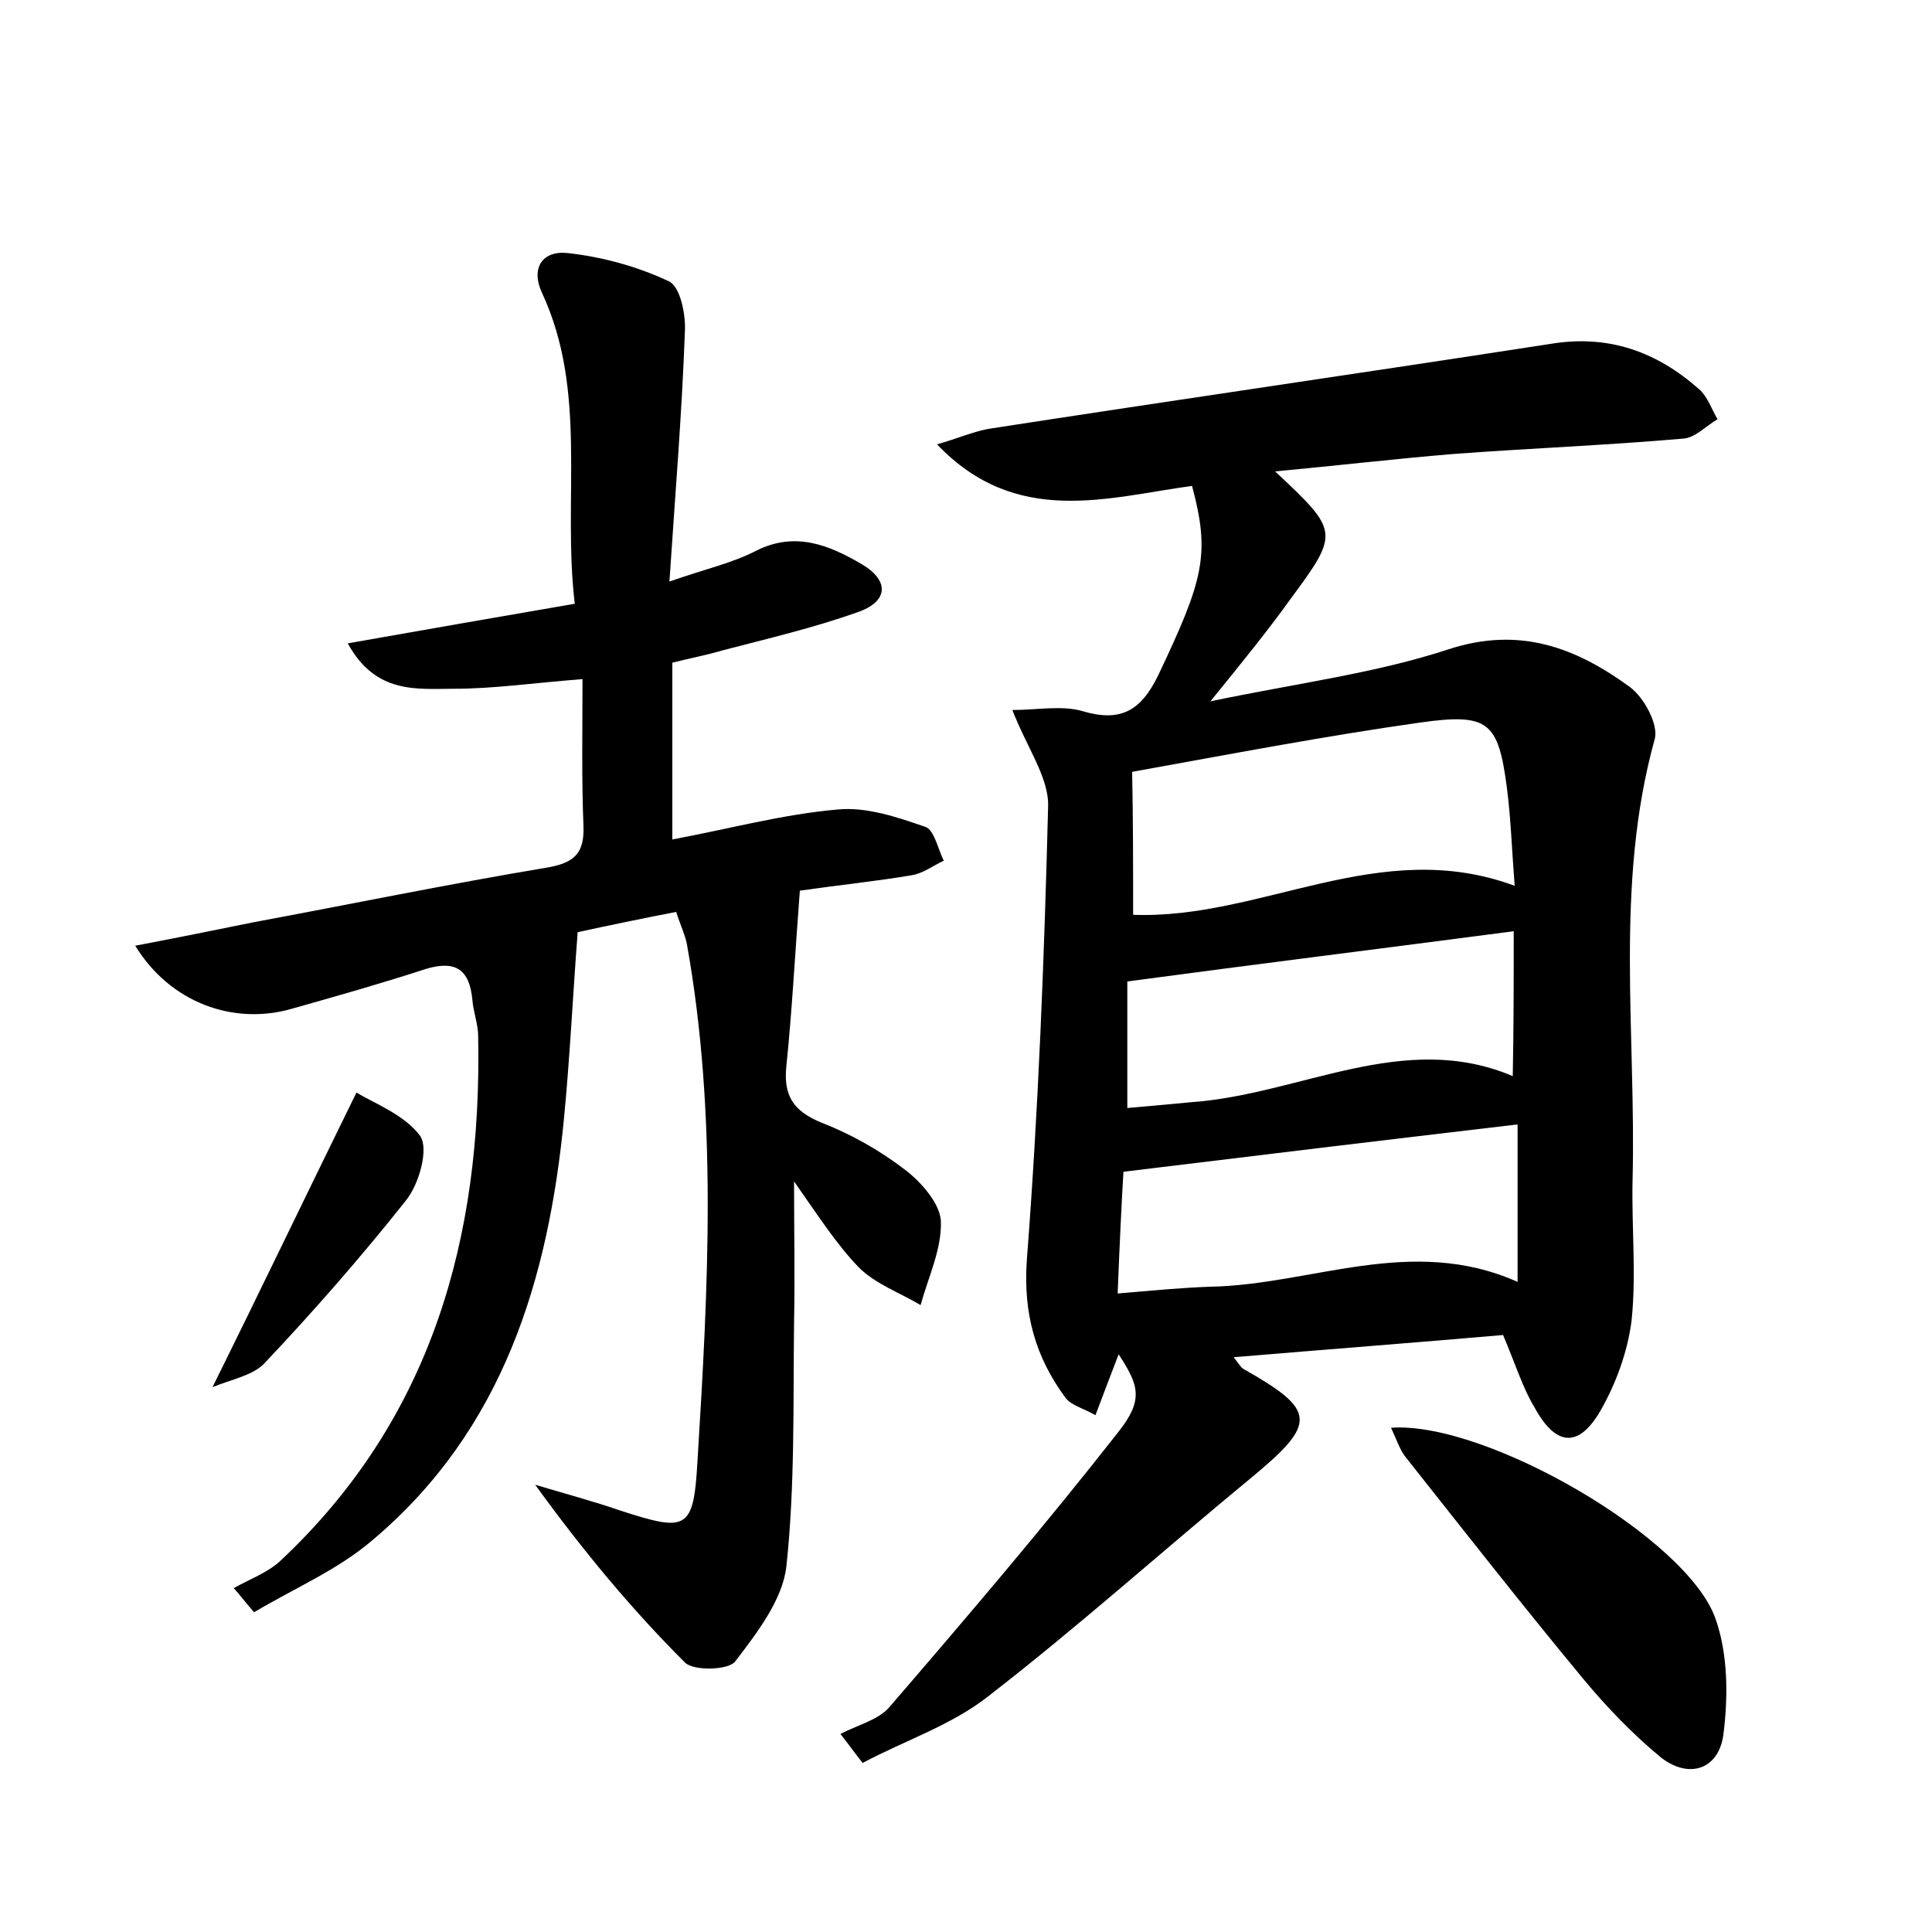 <?xml version="1.0" encoding="utf-8"?>
<!-- Generator: Adobe Illustrator 22.0.0, SVG Export Plug-In . SVG Version: 6.00 Build 0)  -->
<svg version="1.1" id="图层_1" xmlns="http://www.w3.org/2000/svg" xmlns:xlink="http://www.w3.org/1999/xlink" x="0px" y="0px"
	 viewBox="0 0 200 200" style="enable-background:new 0 0 200 200;" xml:space="preserve">
<style type="text/css">
	.st0{fill:#FFFFFF;}
</style>
<g>
	
	<path d="M155.6,138.2c-9.2,0.8-18.4,1.5-27.9,2.3c0.5,0.6,0.7,1,1,1.2c7.6,4.3,7.7,5.6,0.8,11.3c-9.1,7.5-17.9,15.4-27.2,22.6
		c-3.8,3-8.7,4.6-13,6.9c-0.8-1-1.5-2-2.3-3c1.7-0.9,3.8-1.4,5-2.7c8.1-9.4,16.2-18.9,23.8-28.6c2.6-3.3,2.1-4.8,0-8
		c-0.8,2.1-1.5,3.9-2.4,6.3c-1.2-0.7-2.5-1-3.1-1.8c-3.1-4.2-4.4-8.7-4-14.3c1.2-15.6,1.8-31.2,2.2-46.9c0.1-3-2.2-6.1-3.7-10
		c2.5,0,5.1-0.5,7.2,0.1c4,1.2,6.1,0,7.9-3.7c4.7-9.9,5.4-12.5,3.5-19.6c-8.8,1.2-18.2,4.3-26.4-4.3c2.1-0.6,3.7-1.3,5.3-1.6
		c19.4-3,38.8-5.8,58.2-8.8c6-1,11,0.8,15.4,4.7c0.9,0.8,1.3,2.1,1.9,3.1c-1.2,0.7-2.3,1.9-3.5,2c-8,0.7-15.9,1-23.9,1.6
		c-6,0.5-12,1.2-18.4,1.8c6.6,6.2,6.7,6.3,1.6,13.2c-2.3,3.2-4.8,6.3-8.3,10.6c9.1-1.9,17.1-2.9,24.7-5.4c7.4-2.4,13.2-0.1,18.7,3.9
		c1.5,1.1,3,3.9,2.6,5.4c-4.2,15.1-1.9,30.5-2.3,45.8c-0.1,4.8,0.4,9.6-0.1,14.4c-0.4,3.2-1.6,6.5-3.2,9.3c-2.3,4-4.7,3.7-6.9-0.4
		C157.7,143.8,156.9,141.3,155.6,138.2z M117.3,94.7c13.3,0.5,25.5-8.2,39.5-3c-0.3-3.8-0.4-7-0.8-10.1c-0.9-6.9-1.9-7.8-9-6.8
		c-9.9,1.4-19.8,3.3-29.8,5.1C117.3,84.9,117.3,89.8,117.3,94.7z M115.7,133.9c3.6-0.3,6.6-0.6,9.6-0.7c10.5-0.2,20.8-5.4,31.8-0.5
		c0-5.8,0-11.1,0-16.3c-13.6,1.6-26.9,3.2-40.8,4.9C116.1,124.6,115.9,128.8,115.7,133.9z M156.7,96.4c-13.7,1.8-26.6,3.4-40,5.2
		c0,3.4,0,8,0,13.1c2.3-0.2,4.5-0.4,6.6-0.6c11.3-0.8,22-7.5,33.3-2.7C156.7,106.2,156.7,101.4,156.7,96.4z"/>
	<path d="M82.8,92.2c-0.5,6.5-0.8,12.4-1.4,18.2c-0.3,3,0.7,4.6,3.6,5.8c3.1,1.2,6.1,2.9,8.7,4.9c1.7,1.3,3.6,3.5,3.7,5.3
		c0.1,2.9-1.3,5.8-2.1,8.7c-2.2-1.3-4.7-2.2-6.4-3.9c-2.4-2.5-4.3-5.5-6.7-8.9c0,5.3,0.1,10,0,14.6c-0.1,8.5,0.1,17-0.8,25.3
		c-0.4,3.4-3,6.8-5.3,9.8c-0.7,0.9-4.3,1-5.2,0.1c-5.5-5.5-10.5-11.5-15.5-18.4c3,0.9,6,1.7,8.9,2.7c6.8,2.2,7.5,2,7.9-5.1
		c1.1-17.9,2.1-35.8-1.1-53.6c-0.2-1-0.7-2-1.1-3.3c-3.6,0.7-7,1.4-10.2,2.1c-0.5,6.5-0.8,12.9-1.4,19.1
		c-1.6,16.8-6.3,32.4-19.8,43.8c-3.6,3.1-8.1,5-12.3,7.5c-0.7-0.8-1.4-1.7-2.1-2.5c1.6-0.9,3.5-1.6,4.8-2.8
		c15.7-14.7,20.9-33.5,20.5-54.3c0-1.3-0.5-2.5-0.6-3.8c-0.3-3.2-1.8-4.1-4.8-3.2c-4.6,1.5-9.2,2.8-13.8,4.1
		c-6.1,1.8-12.7-0.6-16.3-6.5c4.2-0.8,8.2-1.6,12.1-2.4c10.2-1.9,20.4-4,30.6-5.7c2.8-0.5,3.8-1.5,3.7-4.3
		c-0.2-4.9-0.1-9.9-0.1-15.2c-5.1,0.4-9.2,1-13.3,1c-3.8,0-8.1,0.6-11-4.7c7.9-1.4,15.4-2.7,23.5-4.1c-1.3-10.9,1.4-21.9-3.4-32.2
		c-1.2-2.6,0.1-4.4,2.7-4.1c3.6,0.4,7.2,1.4,10.4,2.9c1.2,0.5,1.8,3.4,1.7,5.2c-0.3,8.4-1,16.8-1.6,25.9c3.7-1.3,6.5-1.9,9-3.2
		c4-2,7.5-0.6,10.9,1.4c2.9,1.7,2.8,3.9-0.5,5c-4.5,1.6-9.2,2.7-13.8,3.9c-1.7,0.5-3.3,0.8-5.3,1.3c0,6.1,0,11.9,0,18.3
		c5.9-1.1,11.4-2.6,17.1-3.1c3-0.3,6.2,0.8,9.1,1.8c0.9,0.3,1.3,2.3,1.9,3.5c-1.1,0.5-2.1,1.3-3.3,1.5C90.9,91.2,87,91.6,82.8,92.2z
		"/>
	<path d="M144,147.8c9.8-0.7,30.7,11.4,33.6,19.8c1.3,3.7,1.3,8.1,0.8,12c-0.5,3.6-3.6,4.6-6.5,2.3c-2.9-2.4-5.6-5.2-8-8.1
		c-6.3-7.6-12.4-15.4-18.5-23.1C144.9,150,144.6,149.1,144,147.8z"/>
	<path d="M36.9,113.1c1.8,1.1,5,2.3,6.6,4.5c0.9,1.3-0.1,5-1.5,6.7c-4.6,5.8-9.5,11.4-14.6,16.8c-1.2,1.3-3.5,1.7-5.4,2.5
		C26.9,133.7,31.5,124.1,36.9,113.1z"/>
	
	
	
</g>
</svg>
